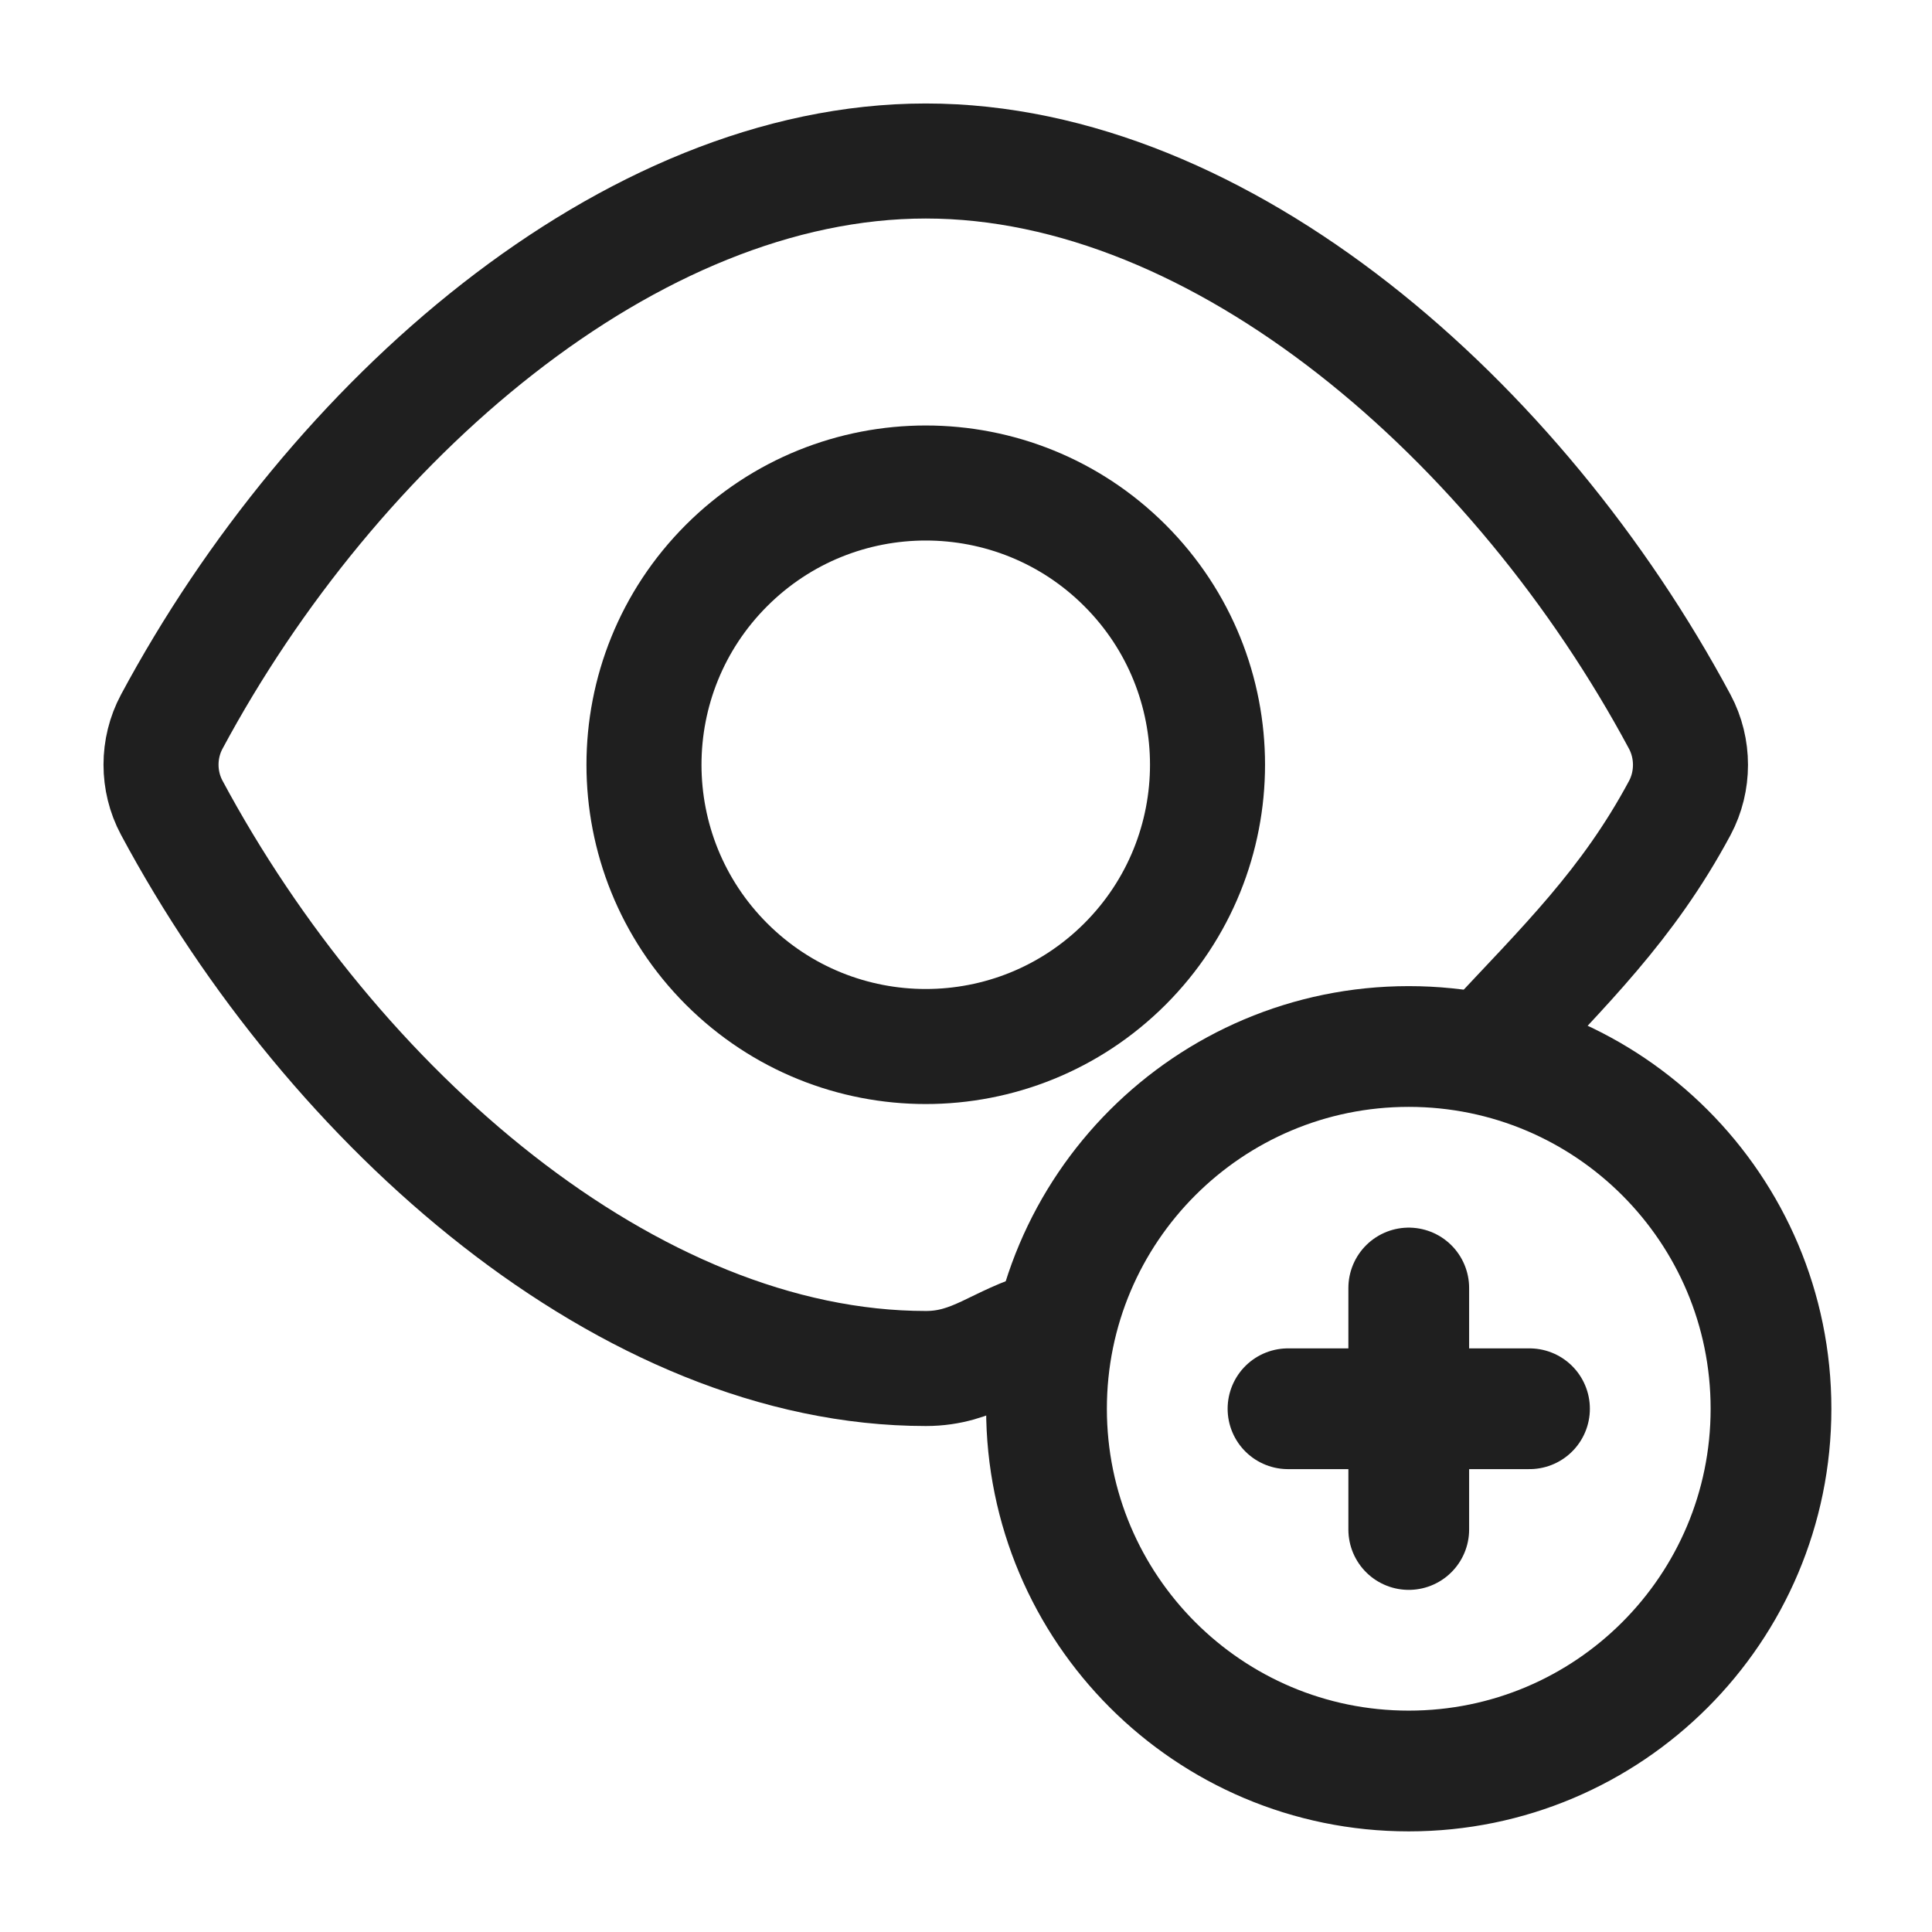 <svg width="24" height="24" viewBox="0 0 24 24" fill="none" xmlns="http://www.w3.org/2000/svg">
<path d="M13.975 7.025C15.342 8.392 15.342 10.607 13.975 11.975C12.607 13.342 10.393 13.342 9.025 11.975C7.658 10.607 7.658 8.392 9.025 7.025C10.393 5.658 12.609 5.659 13.975 7.025" stroke="#1F1F1F" stroke-width="1.429" stroke-linecap="round" stroke-linejoin="round"/>
<path d="M17.5 22C15.015 22 13 19.985 13 17.5C13 15.015 15.015 13 17.5 13C19.986 13 22 15.015 22 17.5C22 19.985 19.986 22 17.5 22" stroke="#1F1F1F" stroke-width="1.5" stroke-linecap="round" stroke-linejoin="round"/>
<path d="M17.5 16V19" stroke="#1F1F1F" stroke-width="1.5" stroke-linecap="round" stroke-linejoin="round"/>
<path d="M19 17.5H16" stroke="#1F1F1F" stroke-width="1.5" stroke-linecap="round" stroke-linejoin="round"/>
<path d="M18.5 13C19.441 11.991 20.22 11.243 20.867 10.037C21.044 9.705 21.044 9.298 20.867 8.966C18.864 5.23 15.182 2 11.501 2C7.819 2 4.136 5.231 2.133 8.966C1.956 9.297 1.956 9.702 2.133 10.033C4.136 13.769 7.819 17 11.502 17C12.106 17 12.402 16.662 13 16.5" stroke="#1F1F1F" stroke-width="1.429" stroke-linecap="round" stroke-linejoin="round"/>
</svg>
